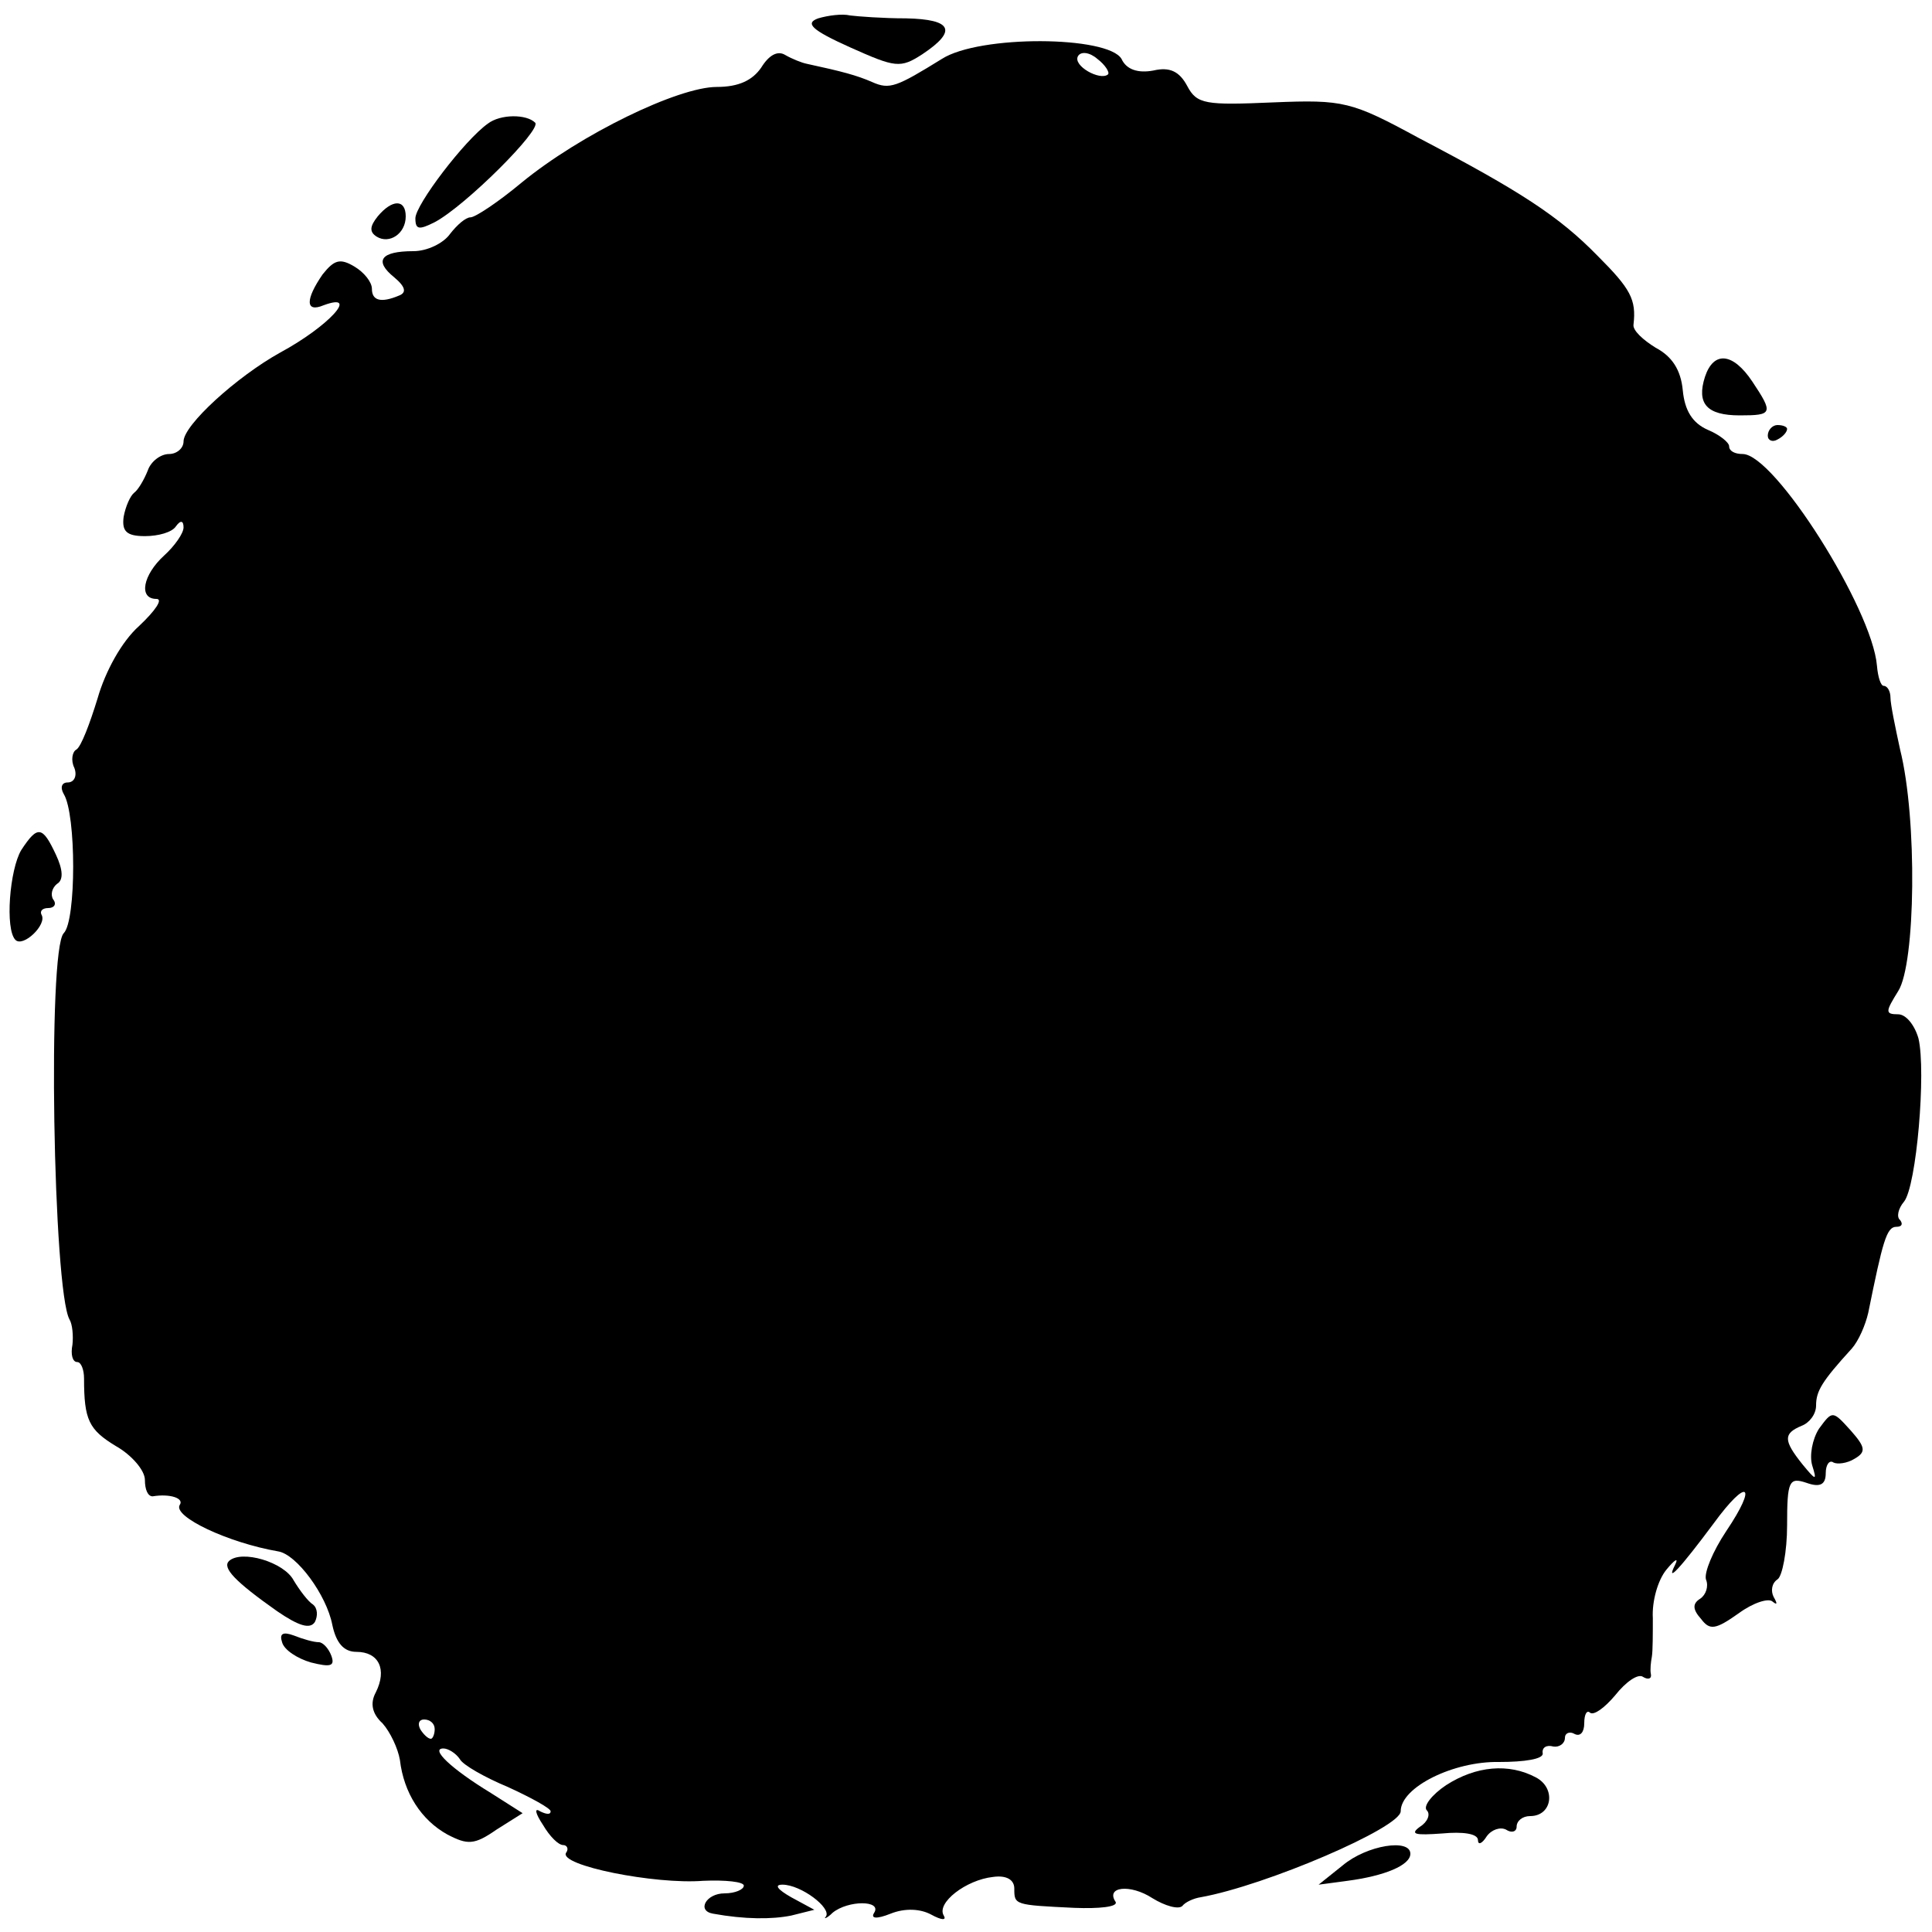 <?xml version="1.0" standalone="no"?>
<!DOCTYPE svg PUBLIC "-//W3C//DTD SVG 20010904//EN"
 "http://www.w3.org/TR/2001/REC-SVG-20010904/DTD/svg10.dtd">
<svg version="1.0" xmlns="http://www.w3.org/2000/svg"
 width="200pt" height="200pt" viewBox="0 0 200 200"
 preserveAspectRatio="xMidYMid meet">
<g transform="translate(0,200) scale(0.1,-0.1)"
fill="#000000" stroke="none">
<path d="M847 1981 c-14 -5 -7 -12 33 -30 47 -21 52 -22 75 -7 36 24 31 36
-17 37 -24 0 -50 2 -58 3 -8 2 -23 0 -33 -3z"/>
<path d="M975 1939 c-47 -29 -54 -32 -72 -24 -16 7 -31 11 -68 19 -5 1 -15 5
-22 9 -8 5 -17 0 -25 -13 -9 -13 -23 -20 -46 -20 -40 0 -141 -49 -202 -99 -24
-20 -48 -36 -53 -36 -5 0 -14 -8 -21 -17 -7 -10 -24 -18 -38 -18 -34 0 -41
-10 -20 -27 12 -10 13 -16 5 -19 -19 -8 -28 -5 -28 7 0 7 -8 17 -18 23 -15 9
-21 7 -33 -8 -18 -26 -18 -40 1 -32 38 14 5 -22 -45 -49 -45 -25 -100 -75
-100 -92 0 -7 -7 -13 -15 -13 -9 0 -19 -8 -22 -17 -4 -10 -10 -20 -14 -23 -4
-3 -9 -14 -11 -25 -2 -15 3 -20 22 -20 14 0 28 4 32 10 5 7 8 6 8 -1 0 -6 -9
-19 -20 -29 -22 -20 -27 -45 -8 -45 7 0 -1 -12 -18 -28 -18 -16 -35 -47 -43
-75 -8 -26 -17 -50 -22 -53 -4 -2 -6 -11 -2 -19 3 -8 0 -15 -7 -15 -6 0 -8 -5
-4 -12 13 -21 13 -131 0 -144 -17 -17 -11 -370 6 -400 3 -5 4 -17 3 -26 -2
-10 0 -18 5 -18 4 0 7 -8 7 -17 0 -43 5 -53 33 -70 16 -9 30 -25 30 -35 0 -10
3 -17 8 -17 18 3 33 -2 28 -9 -7 -12 50 -39 102 -48 19 -3 50 -45 56 -76 4
-19 12 -28 25 -28 23 0 32 -18 20 -42 -6 -11 -4 -22 7 -32 8 -9 16 -26 18 -38
4 -34 22 -62 49 -77 21 -11 28 -11 51 5 l27 17 -33 21 c-41 25 -63 46 -49 46
5 0 13 -5 17 -11 3 -6 26 -19 50 -29 24 -11 44 -22 44 -25 0 -4 -5 -3 -11 0
-6 4 -5 -2 3 -14 7 -12 16 -21 21 -21 4 0 6 -4 3 -8 -8 -13 92 -33 142 -29 23
1 42 -1 42 -5 0 -4 -9 -8 -20 -8 -19 0 -29 -18 -12 -21 33 -6 61 -6 81 -2 l24
6 -24 13 c-14 8 -18 13 -9 13 19 0 51 -24 45 -33 -3 -3 1 -2 7 4 16 13 51 13
43 0 -4 -6 2 -7 17 -1 15 6 31 5 42 -1 11 -6 16 -6 13 -1 -8 13 23 37 51 40
14 2 22 -3 22 -12 0 -17 0 -17 62 -20 26 -1 45 1 43 6 -11 16 15 19 38 4 13
-8 27 -12 31 -8 3 4 12 8 19 9 67 12 207 72 207 89 0 25 55 52 102 51 26 0 46
3 45 9 -1 6 4 9 11 7 6 -1 12 3 12 9 0 5 5 7 10 4 6 -3 10 2 10 11 0 10 3 14
6 11 4 -3 15 5 26 18 11 14 24 23 29 19 5 -3 9 -2 8 3 -1 4 0 13 1 18 1 6 1
24 1 40 -1 17 5 39 14 50 9 11 13 13 9 5 -10 -20 5 -4 40 43 35 48 46 41 13
-8 -14 -21 -23 -43 -21 -50 3 -7 0 -16 -6 -20 -8 -5 -8 -11 1 -21 9 -12 15
-11 39 6 15 11 31 16 35 12 5 -4 5 -2 1 5 -3 6 -2 14 4 18 5 3 10 29 10 56 0
46 2 50 20 44 14 -5 20 -2 20 10 0 9 4 14 8 11 4 -2 14 -1 22 4 12 7 11 12 -4
29 -19 21 -19 21 -33 2 -7 -11 -10 -28 -7 -38 5 -16 4 -16 -10 1 -20 25 -20
32 -1 40 8 3 15 12 15 21 0 15 6 25 37 59 7 8 14 24 17 37 15 74 19 89 29 89
6 0 7 3 4 7 -4 3 -2 12 4 19 13 16 23 135 15 169 -4 14 -13 25 -21 25 -14 0
-13 3 0 24 18 28 20 178 2 250 -5 23 -10 47 -10 54 0 6 -3 12 -7 12 -3 0 -6 9
-7 21 -5 59 -106 219 -139 219 -8 0 -14 3 -14 8 0 4 -10 12 -22 17 -16 7 -24
20 -26 41 -2 21 -11 35 -28 44 -13 8 -24 18 -23 24 3 26 -3 37 -37 71 -40 41
-80 67 -185 122 -70 38 -78 40 -151 37 -70 -3 -79 -2 -89 17 -8 15 -18 20 -35
16 -16 -3 -28 1 -33 12 -14 24 -147 25 -186 0z m172 -16 c-8 -7 -37 9 -31 19
3 5 12 4 20 -3 8 -6 13 -14 11 -16z m-697 -1713 c0 -5 -2 -10 -4 -10 -3 0 -8
5 -11 10 -3 6 -1 10 4 10 6 0 11 -4 11 -10z"/>
<path d="M505 1872 c-24 -17 -75 -84 -75 -98 0 -12 4 -12 20 -4 32 17 111 96
104 103 -9 9 -36 9 -49 -1z"/>
<path d="M391 1776 c-8 -10 -9 -16 -1 -21 13 -8 30 3 30 21 0 18 -14 18 -29 0z"/>
<path d="M1765 1610 c-9 -28 2 -40 36 -40 34 0 35 2 13 35 -20 30 -40 32 -49
5z"/>
<path d="M1830 1549 c0 -5 5 -7 10 -4 6 3 10 8 10 11 0 2 -4 4 -10 4 -5 0 -10
-5 -10 -11z"/>
<path d="M22 1120 c-12 -20 -17 -82 -6 -93 8 -8 33 16 27 26 -2 4 1 7 7 7 6 0
9 4 5 9 -3 5 -1 12 4 16 7 4 6 15 -1 30 -14 30 -19 31 -36 5z"/>
<path d="M237 384 c-7 -7 6 -21 50 -52 22 -15 34 -19 39 -11 3 6 3 14 -2 18
-5 3 -14 15 -20 25 -10 19 -54 32 -67 20z"/>
<path d="M292 300 c2 -8 16 -17 30 -21 20 -5 25 -4 21 7 -3 8 -9 14 -13 14 -5
0 -16 3 -26 7 -11 4 -15 2 -12 -7z"/>
<path d="M1497 152 c-15 -10 -24 -22 -20 -26 4 -4 1 -12 -7 -17 -11 -8 -5 -9
23 -7 21 2 37 0 37 -7 0 -5 4 -4 9 4 5 7 14 10 20 7 6 -4 11 -2 11 3 0 6 6 11
14 11 23 0 27 29 6 40 -28 15 -62 12 -93 -8z"/>
<path d="M1390 69 l-25 -20 30 4 c38 5 65 16 65 28 0 16 -45 9 -70 -12z"/>
</g>
</svg>

